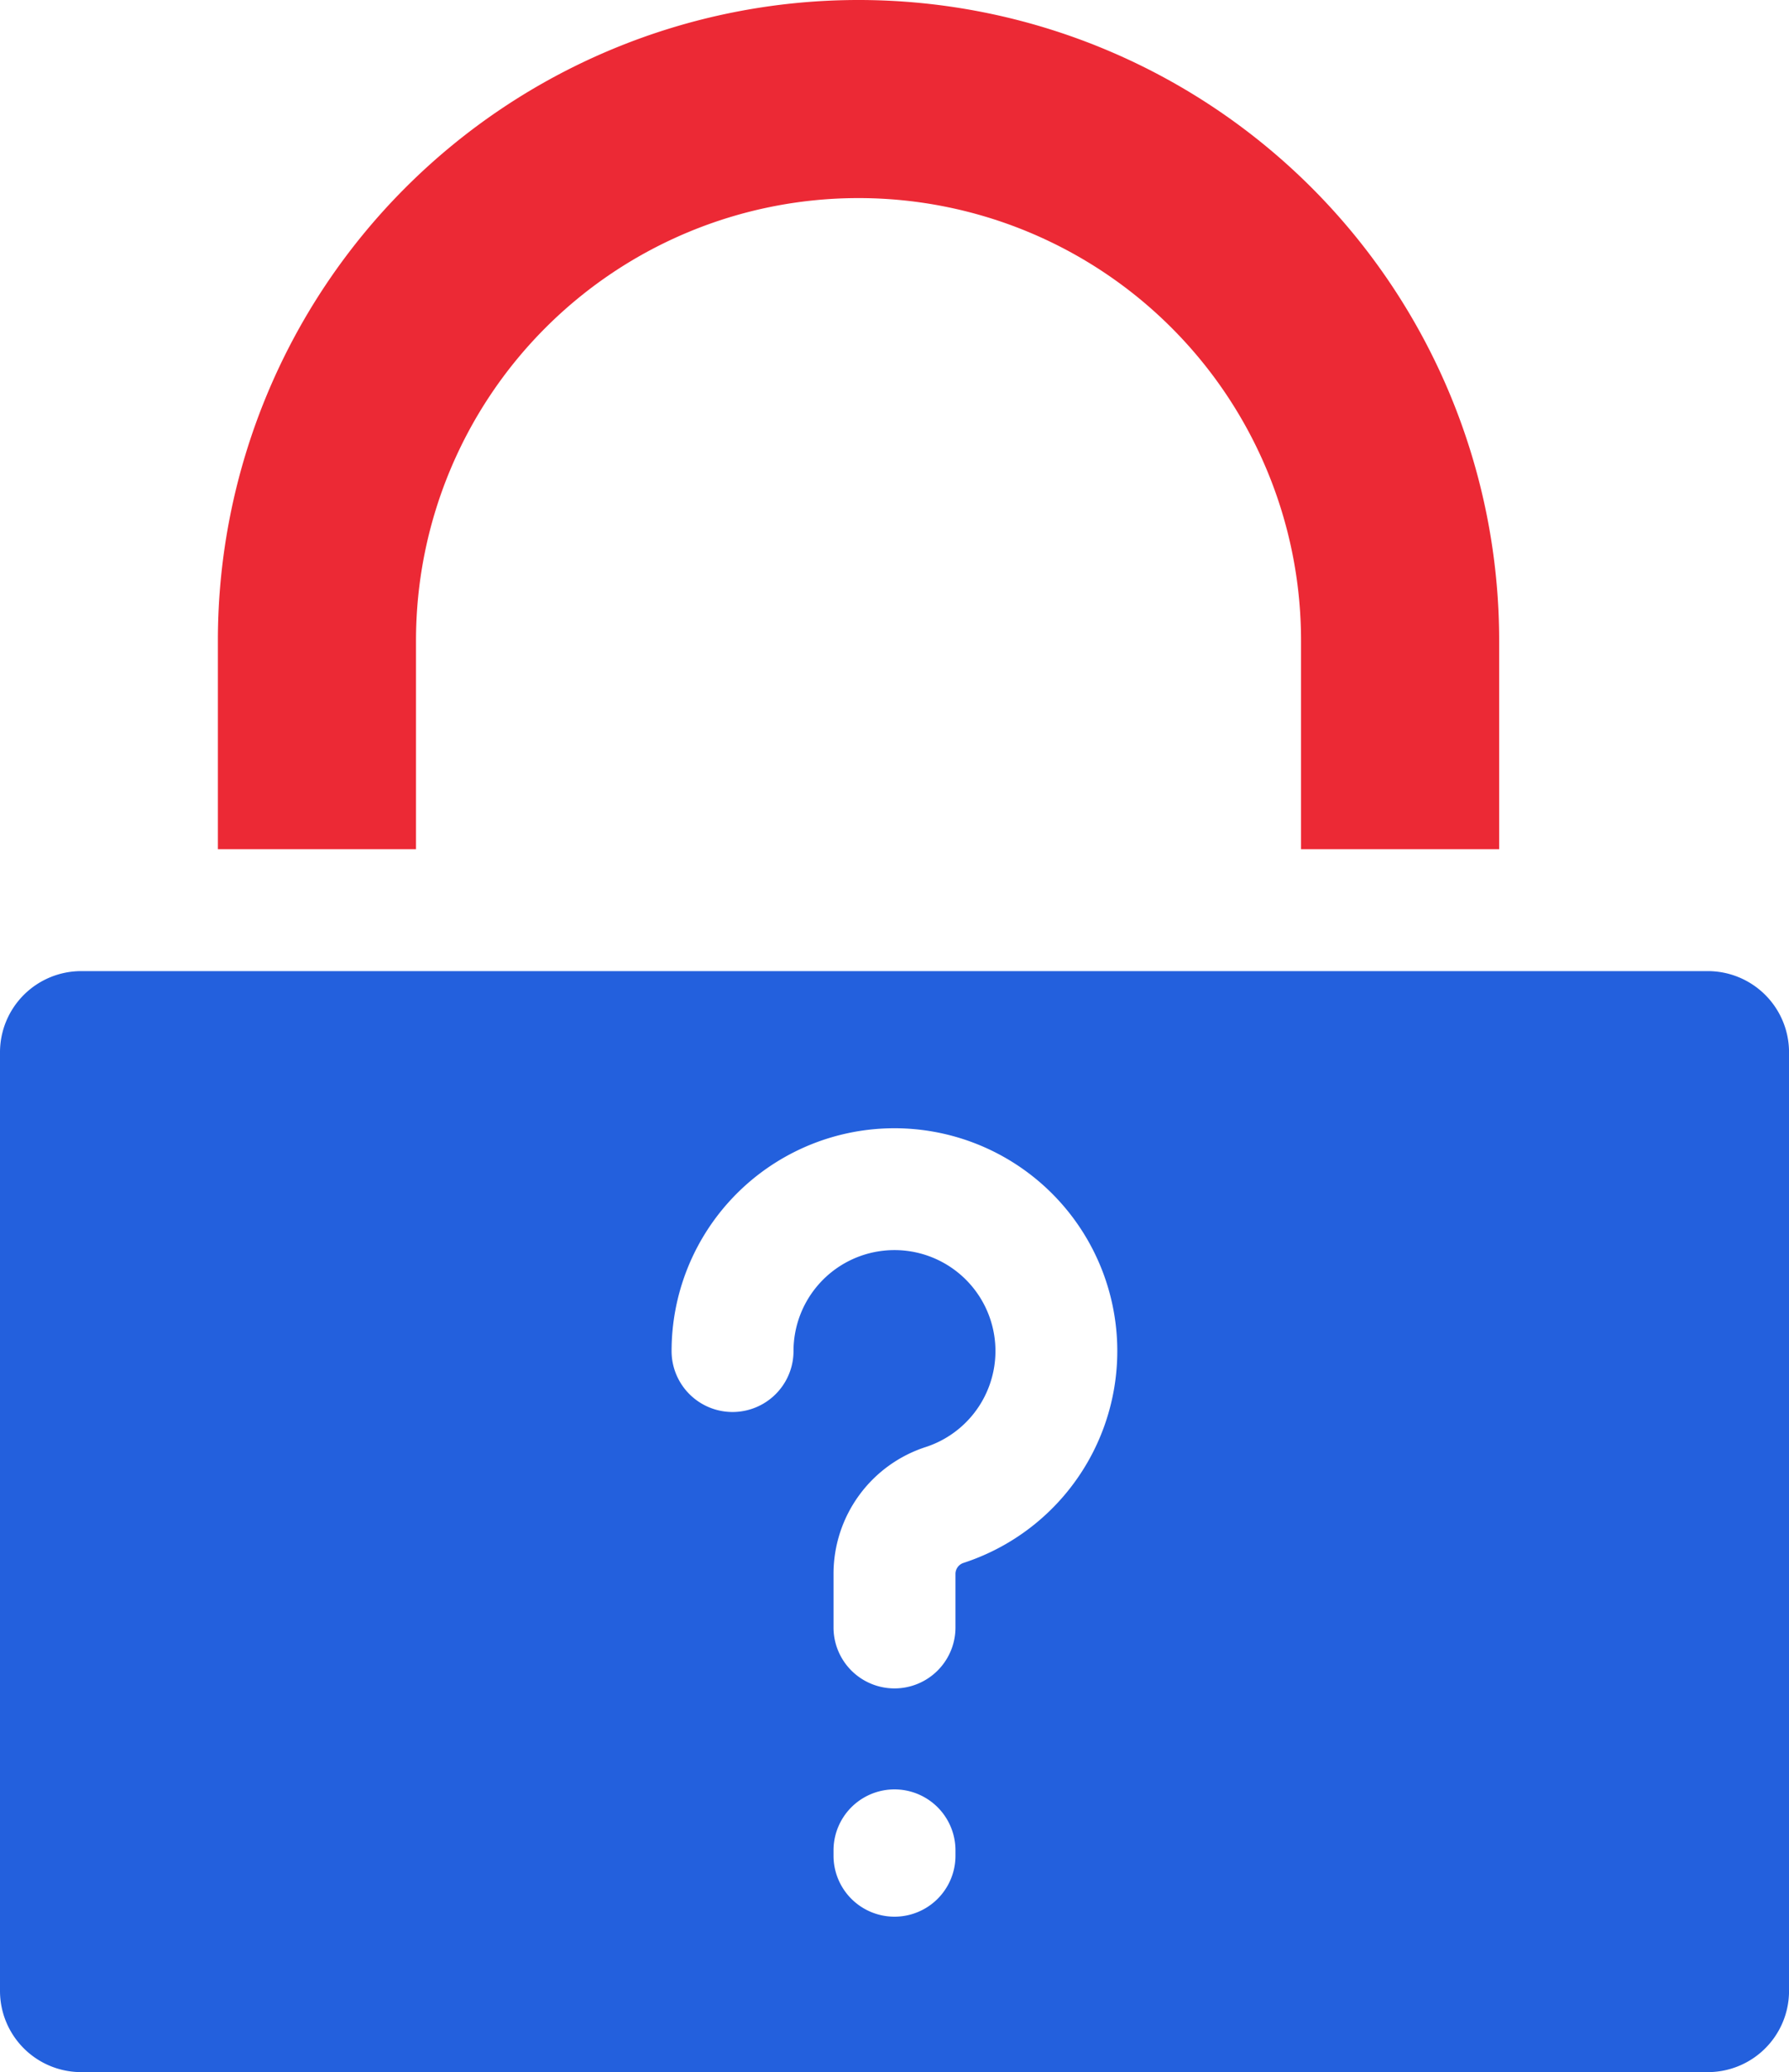 <svg xmlns="http://www.w3.org/2000/svg" width="43.181" height="50.024" viewBox="0 0 43.181 50.024"><defs><style>.a{fill:#ec2935;}.b{fill:#2360dd;}</style></defs><g transform="translate(-34.88)"><path class="a" d="M93.3,15.463a10.681,10.681,0,1,1,21.362,0V20.5h4.782V15.463a15.463,15.463,0,1,0-30.926,0V20.5H93.3Z" transform="translate(-48.379)"/><path class="b" d="M76.1,239.02H36.842a1.961,1.961,0,0,0-1.962,1.962v22.656a1.961,1.961,0,0,0,1.962,1.962H76.1a1.961,1.961,0,0,0,1.962-1.962V240.982A1.961,1.961,0,0,0,76.1,239.02ZM57.942,260.376a1.471,1.471,0,1,1-2.943,0v-.13a1.471,1.471,0,0,1,2.943,0Zm.2-7.071a.28.28,0,0,0-.2.26v1.3a1.471,1.471,0,0,1-2.943,0v-1.3a3.217,3.217,0,0,1,2.229-3.057,2.437,2.437,0,1,0-3.195-2.316,1.471,1.471,0,1,1-2.943,0,5.379,5.379,0,1,1,7.051,5.113Z" transform="translate(0 -215.576)"/></g></svg>
